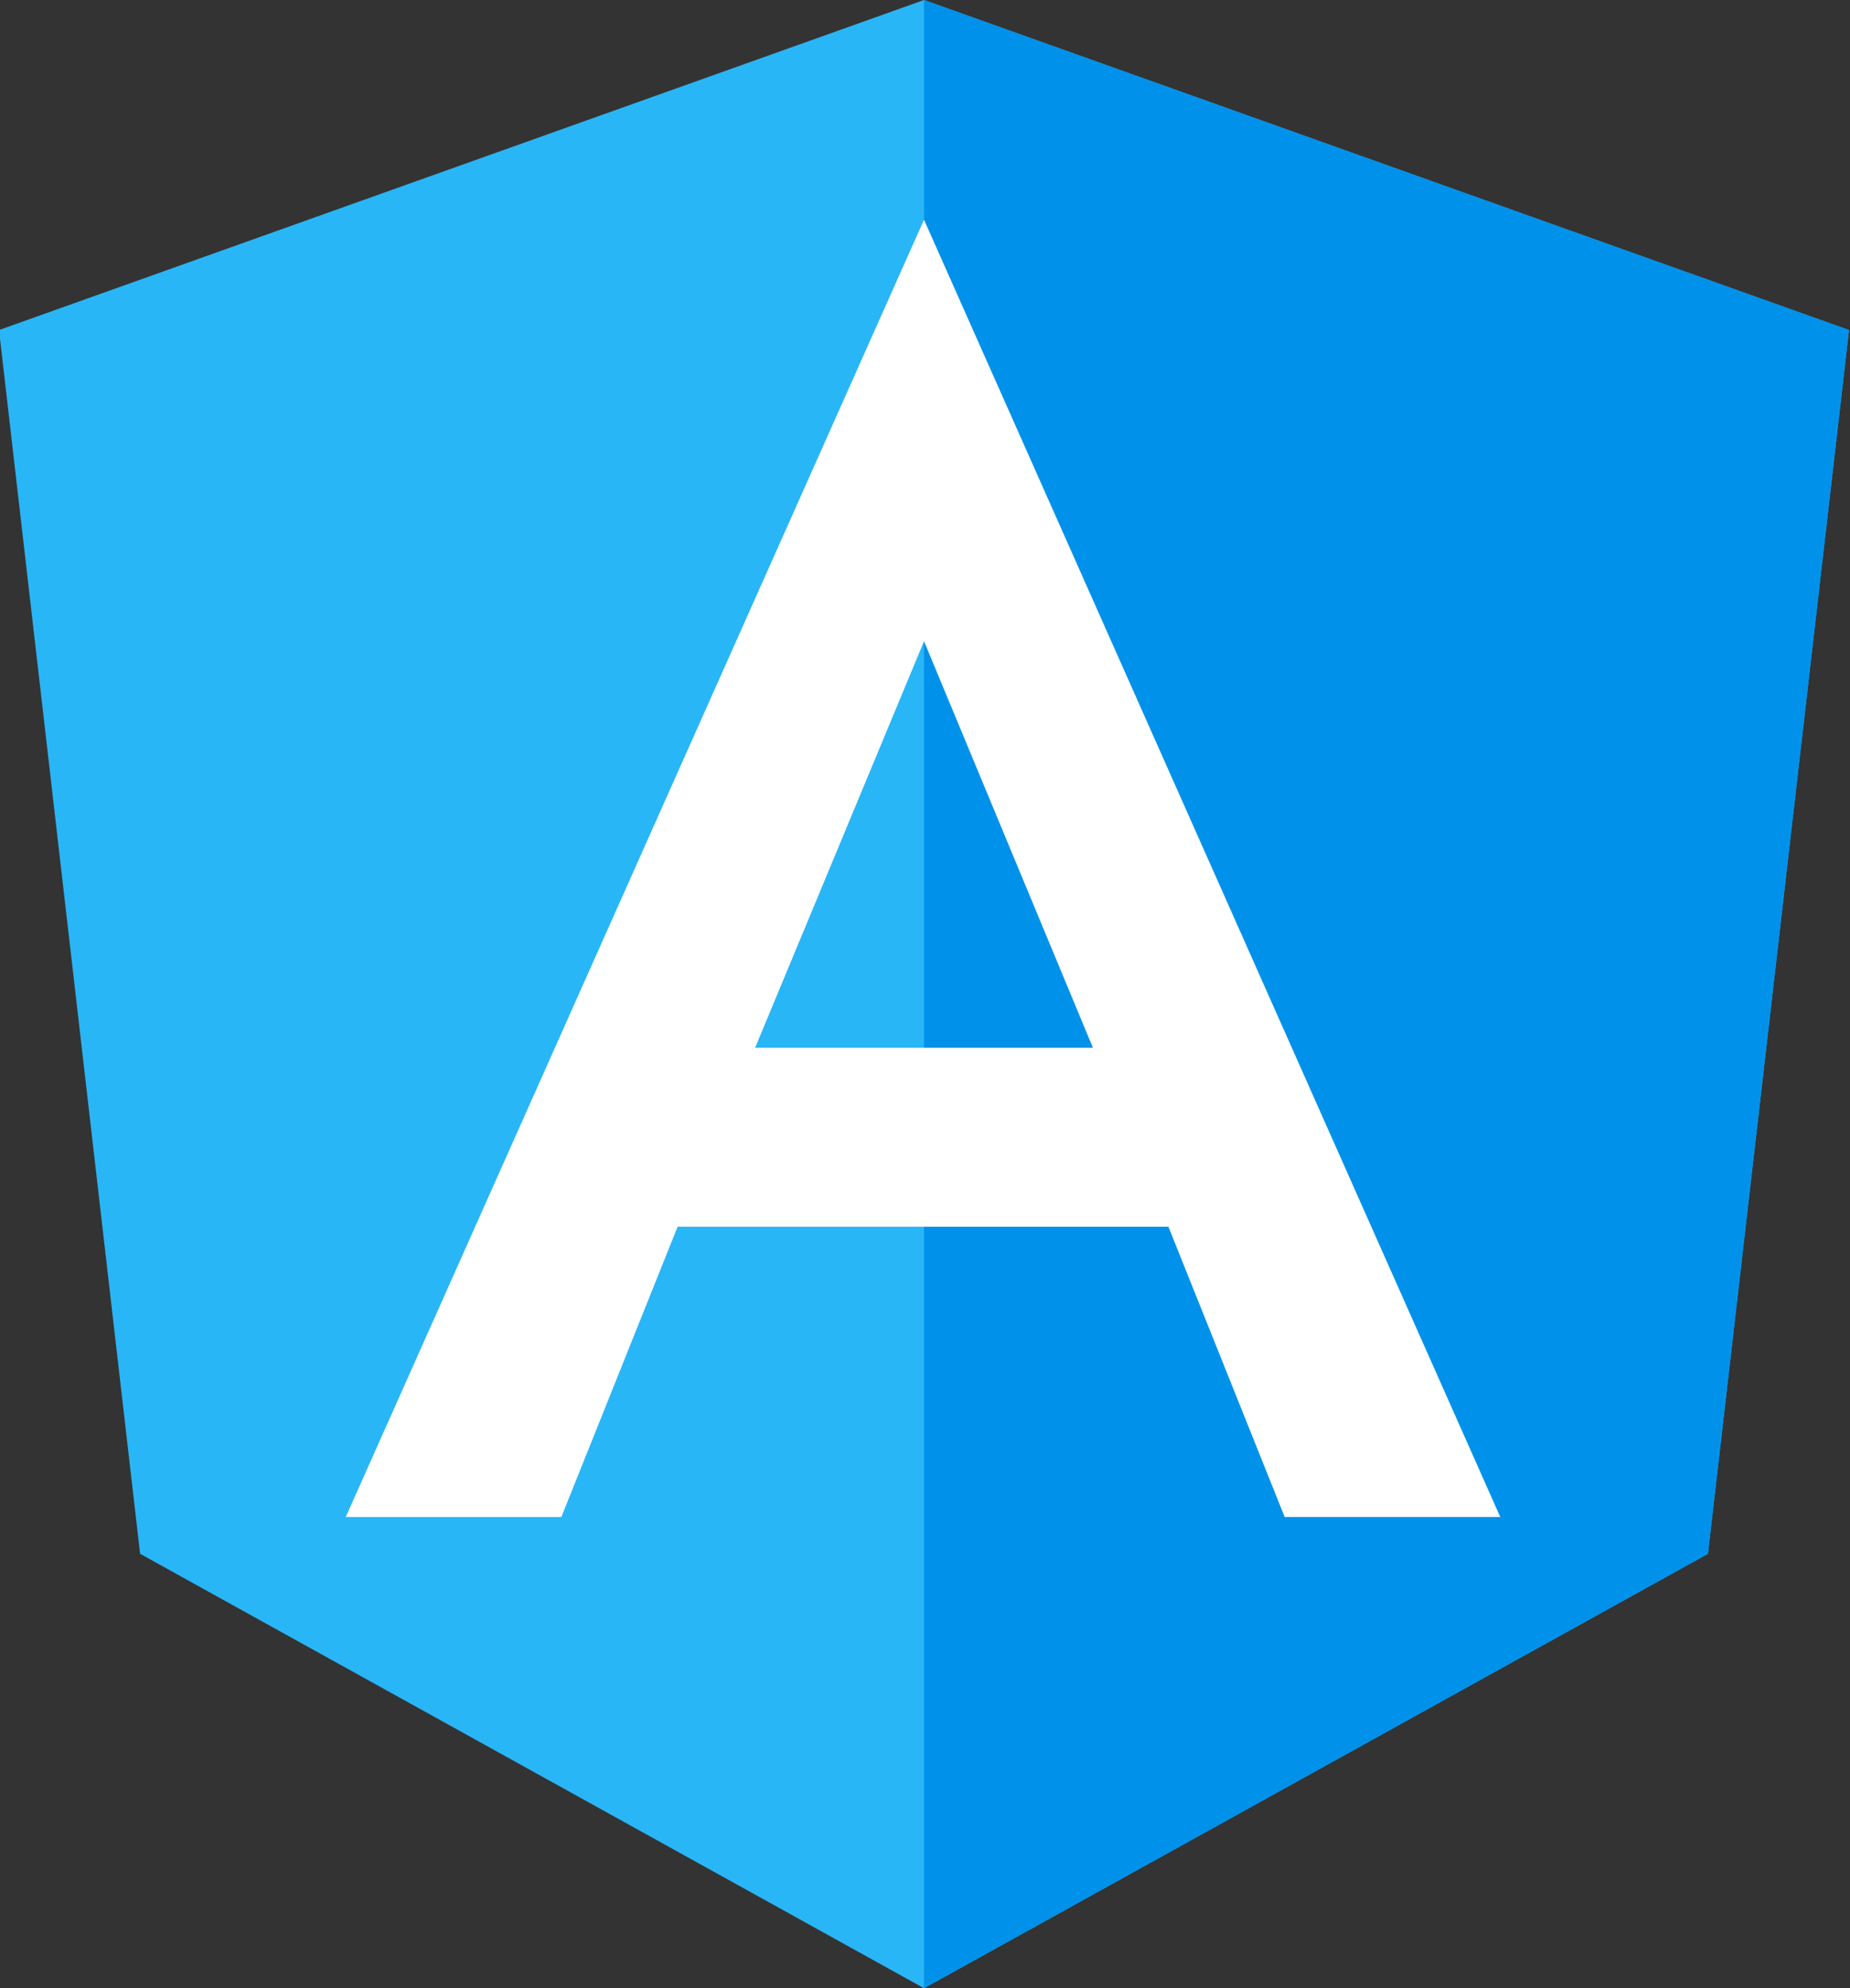 <?xml version="1.0" encoding="utf-8"?>
<svg version="1.1" xmlns="http://www.w3.org/2000/svg" viewBox="0 0 186.2 200">
<rect x="0" y="0" width="186.2" height="200" fill="#333333" stroke="none"/>
<style type="text/css">
  <!-- Original AngularDart logo blues
	.st0{fill:#00a4e9;}
	.st1{fill:#018bd1;}
  -->
	.st0{fill:#29b6f6;}
	.st1{fill:#0091ea;}
	.st2{fill:#FFFFFF;}
</style>
<g transform="translate(-32, -30)">
	<polygon class="st0" points="125,30 125,30 125,30 31.9,63.2 46.1,186.3 125,230 125,230 125,230 203.9,186.3 218.1,63.2"/>
	<polygon class="st1" points="125,30 125,52.2 125,52.1 125,153.4 125,153.4 125,230 125,230 203.9,186.3 218.1,63.2 125,30"/>
	<path class="st2" d="M125,52.1L66.8,182.6h0h21.7h0l11.7-29.2h49.4l11.7,29.2h0h21.7h0L125,52.1L125,52.1L125,52.1L125,52.1
		L125,52.1z M142,135.4H108l17-40.9L142,135.4z"/>
</g>
</svg>
